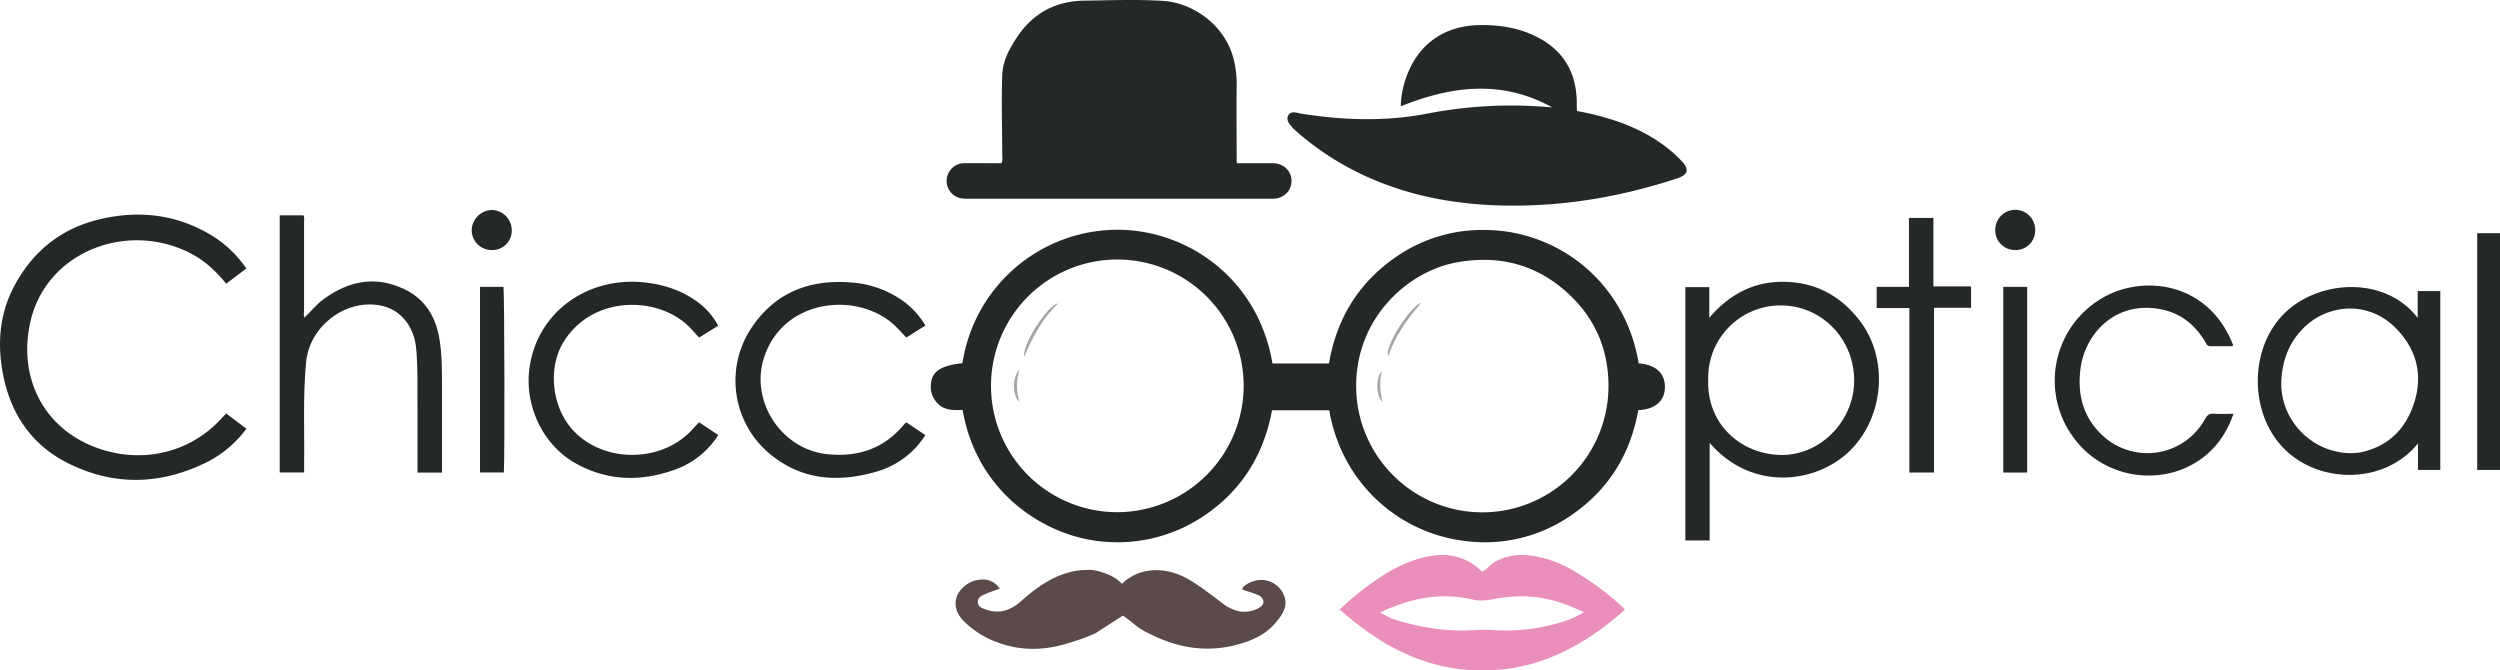 <svg id="a58b89b4-9f8d-45f1-898b-b44cdf746769" data-name="Layer 1" xmlns="http://www.w3.org/2000/svg" viewBox="0 0 1105.22 296.39"><defs><style>.b4931318-15a8-4541-9739-6b5bca74d95a{fill:#242829;}.ac8dbe67-5aed-4ebe-b395-8370c39340b7{fill:#ea8ebb;}.a7e9fa37-c6af-4781-bec9-5891a61ae8c7{fill:#5c4949;}.f59746fd-bc82-4112-b58a-6268dcc8a08f{fill:#a8a4a4;}</style></defs><title>logo</title><path class="b4931318-15a8-4541-9739-6b5bca74d95a" d="M724.44,160.63c7.57.58,11.68,4.38,11.6,10.59-.08,6.06-4.36,9.79-11.78,10.1-3.48,19.51-13.18,35.25-29.68,46.49a66.73,66.73,0,0,1-44,11.66c-31.45-2.54-57.4-25.64-62.94-58.1H562.35c-3.67,19.76-13.52,35.68-30.45,46.91a68.22,68.22,0,0,1-42.53,11.28c-25.77-1.43-57.37-20.67-63.81-58.35-4.21.21-8.49.31-11.56-3.46a10.37,10.37,0,0,1-2.52-6.93c.13-6.4,3.91-9.17,14-10.25a69.44,69.44,0,0,1,68.5-59c31.15,0,62.31,21.75,68.55,59.1h25c3.35-19.73,13-35.58,29.5-47a66.9,66.9,0,0,1,39.62-12C689.26,101.94,718.62,125.17,724.44,160.63Zm-174.63,10a55.85,55.85,0,1,0-56,55.8A56,56,0,0,0,549.81,170.66ZM655.32,226.5a55.8,55.8,0,0,0,55.77-55.84c0-15.6-5.52-29.09-16.75-39.9-14.14-13.62-31.12-18.26-50.4-14.75-21.54,3.92-44.45,24.49-44.4,54.68A55.85,55.85,0,0,0,655.32,226.5Z" transform="translate(0)"/><path class="b4931318-15a8-4541-9739-6b5bca74d95a" d="M546.86,72.16c5.34,0,10.55,0,15.76,0,4.73,0,8.26,3.29,8.35,7.69s-3.3,7.82-8,8c-.54,0-1.08,0-1.62,0q-66.61,0-133.22,0a15.76,15.76,0,0,1-4-.34,7.84,7.84,0,0,1,2-15.36c5.57-.05,11.13,0,16.64,0a6,6,0,0,0,.32-3.08c0-12.06-.45-24.14,0-36.17.24-6,3.24-11.51,6.61-16.58C456.8,5.68,466.85.43,479.52.28,491,.13,502.61-.32,514.1.39c13,.81,26.84,10.19,31,24.73a44.07,44.07,0,0,1,1.62,12.74c-.13,11.16,0,22.32,0,33.48A6.51,6.51,0,0,0,546.86,72.16Z" transform="translate(0)"/><path class="b4931318-15a8-4541-9739-6b5bca74d95a" d="M686.1,47.41C664,35.21,641.8,37.94,619.26,47a39.85,39.85,0,0,1,2.4-12.73C626.85,19.52,638.43,11.36,654,11.1c8.3-.15,16.34,1,23.92,4.48,12.42,5.7,18.8,15.42,19.15,29.07,0,1.35,0,2.7.06,4.05,0,.07.08.14.24.42A122.57,122.57,0,0,1,717,54.36c10,3.8,19,9,26.4,16.8,3.55,3.72,2.9,6.12-2.05,7.74-24.2,7.94-49,12.27-74.51,12-25-.26-49-5-71.14-17.05a121.74,121.74,0,0,1-23.52-16.64,1.77,1.77,0,0,1-.22-.16c-1.43-1.71-3.53-3.54-2.53-5.82,1.12-2.53,3.81-1.28,5.82-1,18.8,3,37.55,3.58,56.38-.13a193.93,193.93,0,0,1,53-2.74C685.07,47.44,685.59,47.41,686.1,47.41Z" transform="translate(0)"/><path class="ac8dbe67-5aed-4ebe-b395-8370c39340b7" d="M592.27,269.46a121.74,121.74,0,0,1,12.65-10.57c6.5-4.89,13.43-9.1,21.22-11.55,10.51-3.32,20.54-3,29.07,5.41,2-1,3.33-2.92,5.27-4.08,7.42-4.44,15.14-3.81,23-1.66a52.76,52.76,0,0,1,12.4,5.46,123.49,123.49,0,0,1,21.58,16c.25.24.44.54.91,1.11-16.92,14.9-35.61,25.51-58.62,26.71C633.23,297.66,611.67,286.73,592.27,269.46Zm17.7,1.42c2.23.83,3.78,2,5.48,2.61a100.75,100.75,0,0,0,27.92,5.22c5.65.23,11.22-.55,16.9-.15a83.58,83.58,0,0,0,29.3-3.32,37.37,37.37,0,0,0,10.65-4.61c-2.28-1-4.16-1.86-6.07-2.63A56.67,56.67,0,0,0,663,264.39c-3.92.66-7.83,1.62-11.71.71C636.87,261.72,623.37,264.39,610,270.88Z" transform="translate(0)"/><path class="b4931318-15a8-4541-9739-6b5bca74d95a" d="M755.82,195.76v43.18H745.08v-112h10.58v13.56c8.82-10.35,19.61-16.15,33.28-15.91s24.41,6.06,32.76,16.56c13.26,16.67,11.46,42.12-3.09,57.32S774.74,217.85,755.82,195.76Zm-.63-27.57c-.54,19.4,14.47,32.65,32.15,32.93,17.47.28,32.34-15,32.36-32.91,0-18.49-14.44-33.2-32.52-33.18A32,32,0,0,0,755.19,168.19Z" transform="translate(0)"/><path class="b4931318-15a8-4541-9739-6b5bca74d95a" d="M108.9,118.7,100,125.43c-4.81-6-10.33-10.91-17.18-14.16-28-13.28-62.31.64-69.3,30.63-5.71,24.47,5.38,47,28.55,55.8,18.3,7,40.06,4,55.35-12.18l2.58-2.71,8.94,6.72A49.6,49.6,0,0,1,92.08,204c-20.76,10.49-41.92,11.08-62.65.45-15.55-8-24.65-21.52-28-38.53-2.62-13.21-1.87-26.33,4.44-38.61,8.24-16,21.08-26.46,38.67-30.48,17.31-4,33.93-2,49.33,7.43A50.21,50.21,0,0,1,108.9,118.7Z" transform="translate(0)"/><path class="b4931318-15a8-4541-9739-6b5bca74d95a" d="M1068.83,140.54V128.67h10v79.07h-9.87V196c-14.74,18.4-44.09,18.15-59.66,1.88-14.61-15.27-14.87-42.37-.78-57.9C1023.45,123.49,1054.23,121.43,1068.83,140.54Zm-29.7,59.81c.62,0,1.88-.09,3.13-.19a13.19,13.19,0,0,0,1.87-.28c12-2.77,19.53-10.45,23.14-21.83,3.77-11.88,1.39-22.7-7.17-32-12.37-13.47-30.13-11.47-40.42-2.27-7.16,6.41-10.52,14.5-11.1,24C1007.54,184.94,1021.34,200.07,1039.13,200.35Z" transform="translate(0)"/><path class="b4931318-15a8-4541-9739-6b5bca74d95a" d="M134.8,140.22c2.83-2.73,5.28-5.83,8.5-8.15,11.06-8,22.91-10.25,35.5-4.21,9.12,4.37,13.86,12.15,15.47,22,1.16,7.05,1.15,14.15,1.14,21.26,0,11.71,0,23.41,0,35.12v2.68H184.57c0-9.6,0-19,0-28.5,0-8.54.15-17.09-.5-25.64-.81-10.6-7.1-18.32-16.55-19.85-15.39-2.48-30.71,9.55-32.19,25.16-1.47,15.36-.65,30.76-.88,46.14,0,.8,0,1.61,0,2.63H123.65V95.2h10.51c.53.85.26,1.87.26,2.83,0,13.15,0,26.3,0,39.44,0,.93-.44,2,.38,2.82-.14-.22-.28-.23-.38,0,0,.06,0,.16,0,.25Z" transform="translate(0)"/><path class="b4931318-15a8-4541-9739-6b5bca74d95a" d="M400.68,186.72l8.42,5.63a37.86,37.86,0,0,1-21.39,16.08c-17.55,5.15-34.17,3.89-48.55-8.78a42.09,42.09,0,0,1-7.58-53.73c10.58-16.57,26.23-22.66,45.3-21A44.86,44.86,0,0,1,400,133.62a37.5,37.5,0,0,1,9.13,10.28l-8.47,5.32c-1.65-1.74-3.18-3.47-4.84-5.06C380.1,128.94,347,131.39,338,157.4c-6.82,19.57,7.22,41.29,27.8,43.38,13.7,1.4,25.17-2.53,34-13.3A6.67,6.67,0,0,1,400.68,186.72Z" transform="translate(0)"/><path class="b4931318-15a8-4541-9739-6b5bca74d95a" d="M317.5,144l-8.44,5.24c-1.15-1.26-2.3-2.51-3.43-3.76-13.41-14.77-43.7-15.6-56.67,6-6.07,10.12-5.29,25.05,1.61,35.23,12,17.71,40.26,19.18,54.94,3.75,1.12-1.17,2.2-2.36,3.51-3.77l8.52,5.61a37.46,37.46,0,0,1-19.14,15.32c-14.88,5.34-29.6,5.15-43.73-2.68-14.7-8.15-22.86-25.51-20.6-42.21,3.32-24.6,25.63-40.76,51.26-37.84,8.63,1,16.64,3.7,23.59,9A30.78,30.78,0,0,1,317.5,144Z" transform="translate(0)"/><path class="b4931318-15a8-4541-9739-6b5bca74d95a" d="M987.05,153.05c-3.28,0-6.59,0-9.89,0-1.58,0-1.83-1.29-2.4-2.21-4.34-7-10.17-12-18.42-13.89-20.36-4.62-34.45,10-36.55,25.89-1.56,11.74,1.22,22.2,10.41,30.29a29.06,29.06,0,0,0,44.63-7.91c.94-1.71,1.89-2.48,3.91-2.33,2.76.21,5.56.05,8.66.05-2.54,7.22-6.3,13.31-12,18.13-16.62,14.09-42.7,11.64-56.89-5.34a42.24,42.24,0,0,1,12.76-65c17.57-9.11,45.17-5.55,55.86,21.57C987.21,152.48,987.11,152.68,987.05,153.05Z" transform="translate(0)"/><path class="b4931318-15a8-4541-9739-6b5bca74d95a" d="M843.93,96.35h10.8V126.6h16.66v9.47H855v72.82h-10.9v-72.7H829.66v-9.38h14.27Z" transform="translate(0)"/><path class="a7e9fa37-c6af-4781-bec9-5891a61ae8c7" d="M563.74,275.5c-5.07,5.91-11.53,7.93-15.94,9.25a50.15,50.15,0,0,1-25.83.58,61.57,61.57,0,0,1-13.13-4.87c-6.95-3.21-6.31-4.16-12.43-8.32l-12.07,7.79a87.38,87.38,0,0,1-11,4.07c-10.8,3.59-21.69,4-32.49-.05a40.58,40.58,0,0,1-14.72-9.3c-3.81-3.81-4.67-8.22-2.55-12.22a12.69,12.69,0,0,1,12.29-6.17,9,9,0,0,1,6.11,4c-2.33.85-4.51,1.53-6.58,2.44-1.56.68-3.29,1.52-3.11,3.62s2,2.58,3.61,3.16c6.12,2.17,11.16.2,15.75-3.91,6.91-6.19,14.4-11.44,23.77-13.16a23,23,0,0,1,4.82-.4c2-.28,4.69.12,8.32,1.44,5.68,2.07,7.4,4.69,7.4,4.69a21.17,21.17,0,0,1,7.08-4.6,23.06,23.06,0,0,1,8-1.47,25.84,25.84,0,0,1,8.8,1.49c5.69,1.94,10.69,5.64,20.44,13a17.46,17.46,0,0,0,7.68,3.71,13.09,13.09,0,0,0,7.42-.93c1-.44,2.89-1.33,3.14-2.94a2.75,2.75,0,0,0-.16-1.34,4.37,4.37,0,0,0-2.65-2.18c-4.6-1.86-6.32-1.83-6.45-2.48-.24-1.2,5-4.9,10.41-3.82a10.9,10.9,0,0,1,8.52,8.43C568.9,269.47,565.89,273,563.74,275.5Z" transform="translate(0)"/><path class="b4931318-15a8-4541-9739-6b5bca74d95a" d="M1105.22,103.09V207.74h-10.08V103.09Z" transform="translate(0)"/><path class="b4931318-15a8-4541-9739-6b5bca74d95a" d="M896.19,208.91H885.63v-82.1h10.56Z" transform="translate(0)"/><path class="b4931318-15a8-4541-9739-6b5bca74d95a" d="M212.21,126.81h10.35c.47,2.13.63,77.15.18,82.07H212.21Z" transform="translate(0)"/><path class="b4931318-15a8-4541-9739-6b5bca74d95a" d="M890.64,110.55a8.71,8.71,0,0,1-8.56-8.84,8.83,8.83,0,1,1,17.65.29A8.66,8.66,0,0,1,890.64,110.55Z" transform="translate(0)"/><path class="b4931318-15a8-4541-9739-6b5bca74d95a" d="M217.47,110.55a8.85,8.85,0,0,1-8.94-8.79,9.18,9.18,0,0,1,9-8.93,9,9,0,0,1,8.71,9.1A8.57,8.57,0,0,1,217.47,110.55Z" transform="translate(0)"/><path class="f59746fd-bc82-4112-b58a-6268dcc8a08f" d="M467.77,134.13c-6.74,6.5-11.14,14.49-15,23.61C451.7,152.38,463.23,134.75,467.77,134.13Z" transform="translate(0)"/><path class="f59746fd-bc82-4112-b58a-6268dcc8a08f" d="M450.68,163.49a23.71,23.71,0,0,0,0,14.15C447.53,175.25,447.46,166.47,450.68,163.49Z" transform="translate(0)"/><path class="f59746fd-bc82-4112-b58a-6268dcc8a08f" d="M628.41,133.84C622.2,140.77,617,148.3,613.7,157.4,611.79,153.6,623.39,135.23,628.41,133.84Z" transform="translate(0)"/><path class="f59746fd-bc82-4112-b58a-6268dcc8a08f" d="M610.88,164.14c-1.16,4.39-.78,8.75.3,13.56C608.21,175.09,608.13,166.73,610.88,164.14Z" transform="translate(0)"/></svg>